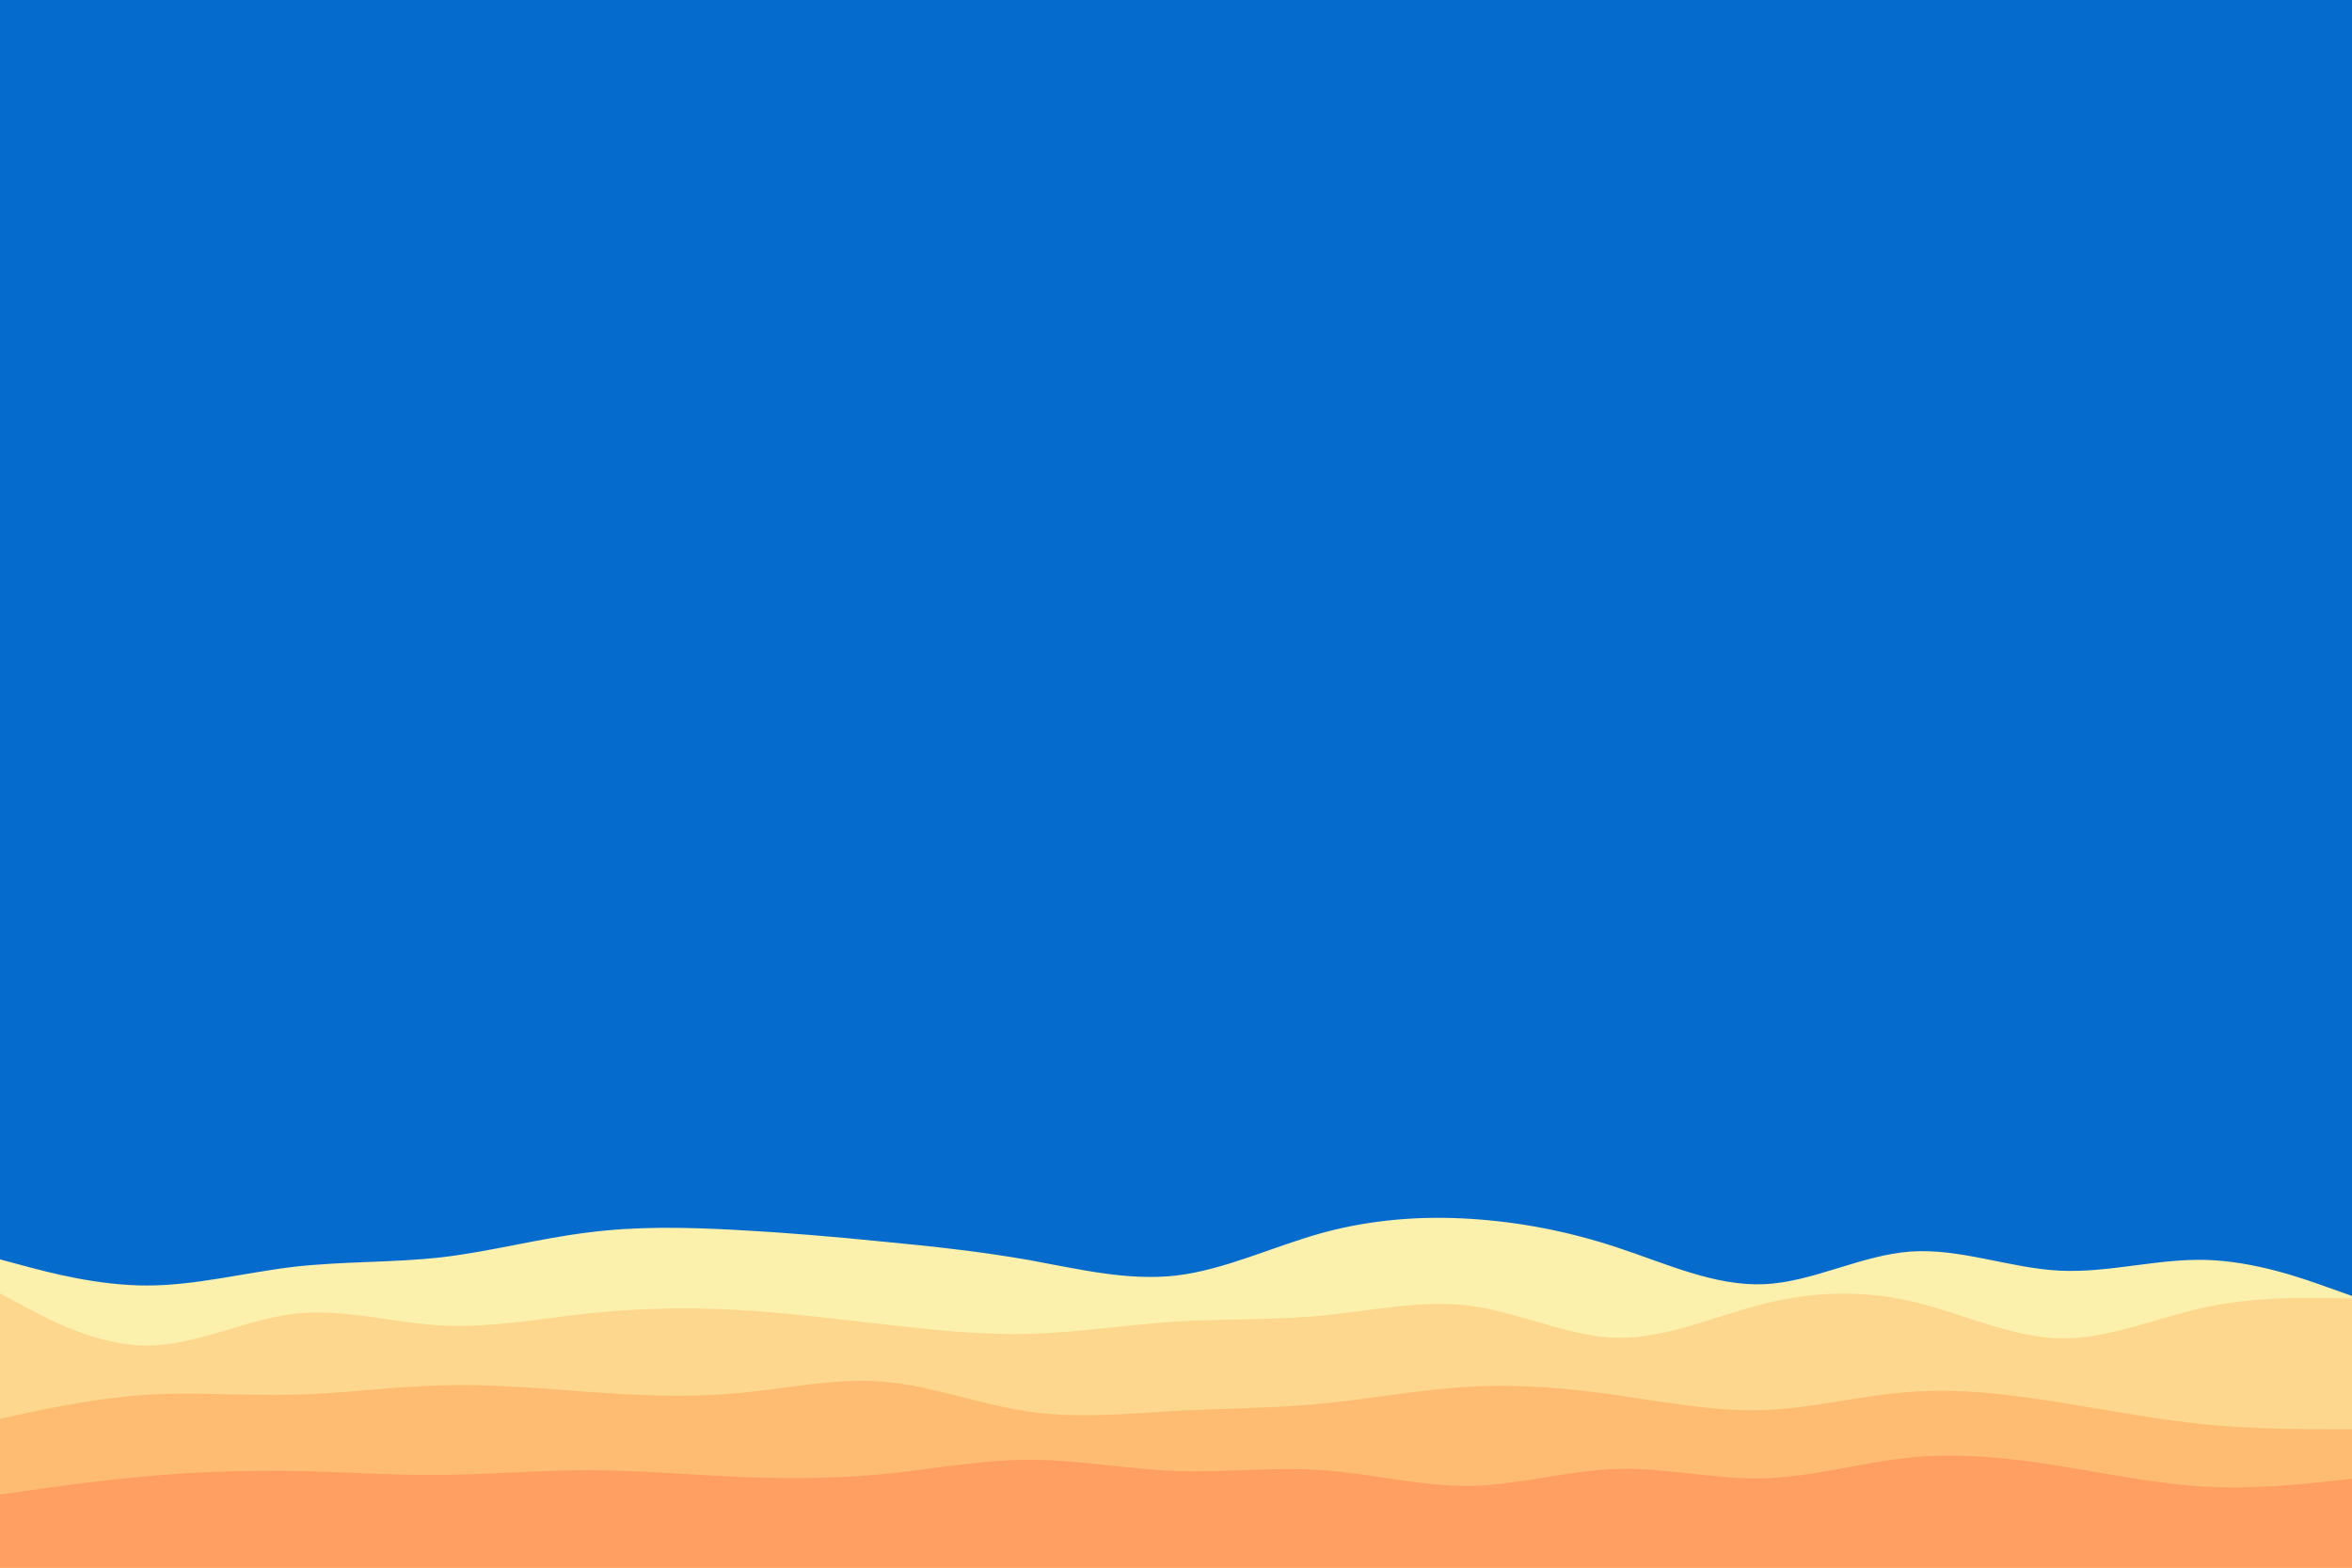 <svg id="visual" viewBox="0 0 900 600" width="900" height="600" xmlns="http://www.w3.org/2000/svg" xmlns:xlink="http://www.w3.org/1999/xlink" version="1.1"><rect x="0" y="0" width="900" height="600" fill="#056ccd"></rect><path d="M0 482L9.3 484.5C18.7 487 37.3 492 56.2 492C75 492 94 487 112.8 484.8C131.7 482.7 150.3 483.3 169 481.2C187.7 479 206.3 474 225 471.7C243.7 469.3 262.3 469.7 281.2 470.7C300 471.7 319 473.3 337.8 475.2C356.7 477 375.3 479 394 482.3C412.7 485.7 431.3 490.3 450 488.2C468.7 486 487.3 477 506.2 471.8C525 466.7 544 465.3 562.8 466.5C581.7 467.7 600.3 471.3 619 477.5C637.7 483.7 656.3 492.3 675 491.5C693.7 490.7 712.3 480.3 731.2 479C750 477.7 769 485.3 787.8 486.3C806.7 487.3 825.3 481.7 844 482.2C862.7 482.7 881.3 489.3 890.7 492.7L900 496L900 601L890.7 601C881.3 601 862.7 601 844 601C825.3 601 806.7 601 787.8 601C769 601 750 601 731.2 601C712.3 601 693.7 601 675 601C656.3 601 637.7 601 619 601C600.3 601 581.7 601 562.8 601C544 601 525 601 506.2 601C487.3 601 468.7 601 450 601C431.3 601 412.7 601 394 601C375.3 601 356.7 601 337.8 601C319 601 300 601 281.2 601C262.3 601 243.7 601 225 601C206.3 601 187.7 601 169 601C150.3 601 131.7 601 112.8 601C94 601 75 601 56.2 601C37.3 601 18.7 601 9.3 601L0 601Z" fill="#fcf0ad"></path><path d="M0 495L9.3 500C18.7 505 37.3 515 56.2 515C75 515 94 505 112.8 502.8C131.7 500.7 150.3 506.3 169 507.3C187.7 508.3 206.3 504.7 225 502.7C243.7 500.7 262.3 500.3 281.2 501.3C300 502.3 319 504.7 337.8 506.8C356.7 509 375.3 511 394 510.5C412.7 510 431.3 507 450 505.8C468.7 504.7 487.3 505.3 506.2 503.5C525 501.7 544 497.3 562.8 499.8C581.7 502.3 600.3 511.7 619 512C637.7 512.3 656.3 503.7 675 499C693.7 494.3 712.3 493.7 731.2 498C750 502.3 769 511.7 787.8 512.2C806.7 512.7 825.3 504.3 844 500.3C862.7 496.3 881.3 496.7 890.7 496.8L900 497L900 601L890.7 601C881.3 601 862.7 601 844 601C825.3 601 806.7 601 787.8 601C769 601 750 601 731.2 601C712.3 601 693.7 601 675 601C656.3 601 637.7 601 619 601C600.3 601 581.7 601 562.8 601C544 601 525 601 506.2 601C487.3 601 468.7 601 450 601C431.3 601 412.7 601 394 601C375.3 601 356.7 601 337.8 601C319 601 300 601 281.2 601C262.3 601 243.7 601 225 601C206.3 601 187.7 601 169 601C150.3 601 131.7 601 112.8 601C94 601 75 601 56.2 601C37.3 601 18.7 601 9.3 601L0 601Z" fill="#fcd78d"></path><path d="M0 543L9.3 541C18.7 539 37.3 535 56.2 533.8C75 532.7 94 534.3 112.8 533.8C131.7 533.3 150.3 530.7 169 530.2C187.7 529.7 206.3 531.3 225 532.7C243.7 534 262.3 535 281.2 533.3C300 531.7 319 527.3 337.8 528.8C356.7 530.3 375.3 537.7 394 540.3C412.7 543 431.3 541 450 540C468.7 539 487.3 539 506.2 537.2C525 535.3 544 531.7 562.8 530.7C581.7 529.7 600.3 531.3 619 534C637.7 536.7 656.3 540.3 675 539.7C693.7 539 712.3 534 731.2 532.7C750 531.3 769 533.7 787.8 536.7C806.7 539.7 825.3 543.3 844 545.2C862.7 547 881.3 547 890.7 547L900 547L900 601L890.7 601C881.3 601 862.7 601 844 601C825.3 601 806.7 601 787.8 601C769 601 750 601 731.2 601C712.3 601 693.7 601 675 601C656.3 601 637.7 601 619 601C600.3 601 581.7 601 562.8 601C544 601 525 601 506.2 601C487.3 601 468.7 601 450 601C431.3 601 412.7 601 394 601C375.3 601 356.7 601 337.8 601C319 601 300 601 281.2 601C262.3 601 243.7 601 225 601C206.3 601 187.7 601 169 601C150.3 601 131.7 601 112.8 601C94 601 75 601 56.2 601C37.3 601 18.7 601 9.3 601L0 601Z" fill="#febc73"></path><path d="M0 572L9.3 570.7C18.7 569.3 37.3 566.7 56.2 565C75 563.3 94 562.7 112.8 563C131.7 563.3 150.3 564.7 169 564.5C187.7 564.3 206.3 562.7 225 562.7C243.7 562.7 262.3 564.3 281.2 565.2C300 566 319 566 337.8 564.2C356.7 562.3 375.3 558.7 394 558.7C412.7 558.7 431.3 562.3 450 563C468.7 563.7 487.3 561.3 506.2 562.7C525 564 544 569 562.8 568.7C581.7 568.3 600.3 562.7 619 562.2C637.7 561.7 656.3 566.3 675 565.8C693.7 565.3 712.3 559.7 731.2 557.8C750 556 769 558 787.8 561C806.7 564 825.3 568 844 569C862.7 570 881.3 568 890.7 567L900 566L900 601L890.7 601C881.3 601 862.7 601 844 601C825.3 601 806.7 601 787.8 601C769 601 750 601 731.2 601C712.3 601 693.7 601 675 601C656.3 601 637.7 601 619 601C600.3 601 581.7 601 562.8 601C544 601 525 601 506.2 601C487.3 601 468.7 601 450 601C431.3 601 412.7 601 394 601C375.3 601 356.7 601 337.8 601C319 601 300 601 281.2 601C262.3 601 243.7 601 225 601C206.3 601 187.7 601 169 601C150.3 601 131.7 601 112.8 601C94 601 75 601 56.2 601C37.3 601 18.7 601 9.3 601L0 601Z" fill="#ff9f61"></path></svg>